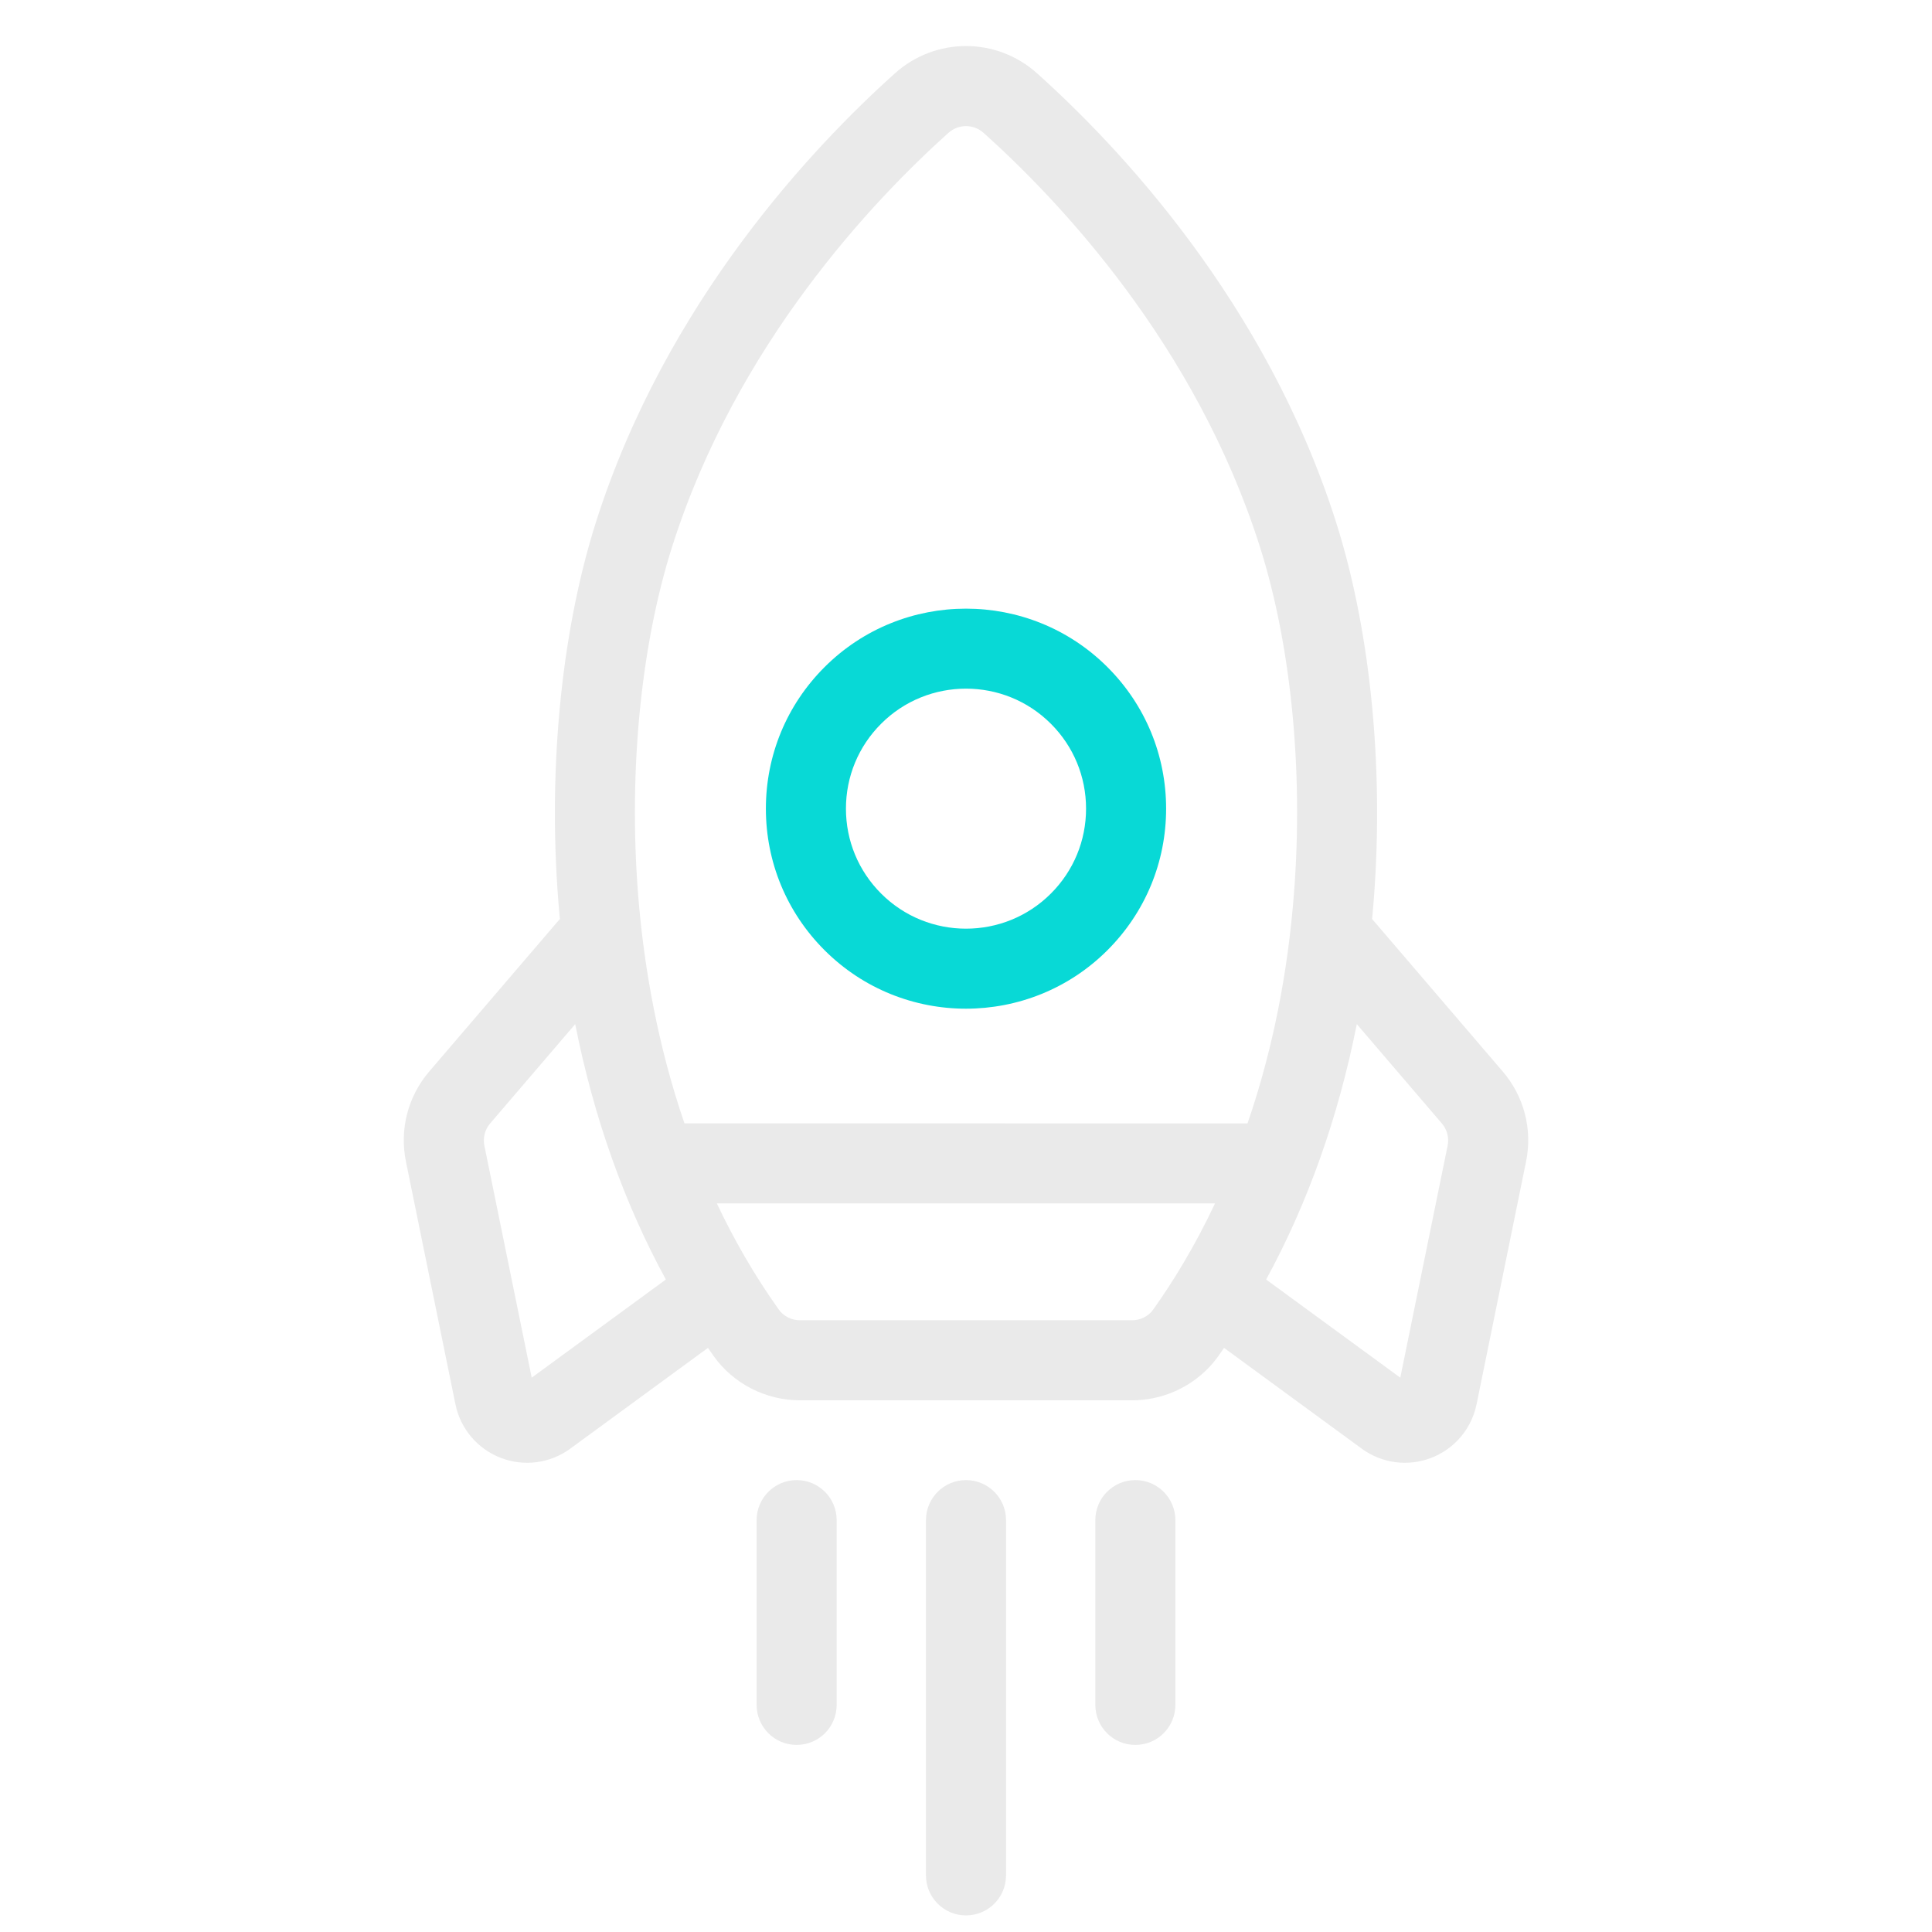 <?xml version="1.0" encoding="UTF-8"?>
<svg width="50px" height="50px" viewBox="0 0 50 50" version="1.1" xmlns="http://www.w3.org/2000/svg" xmlns:xlink="http://www.w3.org/1999/xlink">
    <title>Icons/Services/Seo-white</title>
    <g id="Icons/Services/Seo-white" stroke="none" stroke-width="1" fill="none" fill-rule="evenodd">
        <path d="M26.357,10.102 C31.659,7.36 37.204,7.209 40.038,7.364 C41.443,7.441 42.56,8.557 42.636,9.962 C42.791,12.795 42.64,18.341 39.898,23.643 C38.5,26.346 36.129,29.205 33.394,31.487 C33.36,31.515 33.326,31.542 33.292,31.57 L33.292,31.57 L32.892,36.748 C32.827,37.6 32.38,38.359 31.667,38.83 L31.667,38.83 L26.324,42.363 C26.009,42.571 25.646,42.678 25.282,42.678 C25.022,42.678 24.761,42.624 24.514,42.515 C23.922,42.253 23.509,41.714 23.409,41.073 L23.409,41.073 L22.734,36.711 C22.649,36.726 22.564,36.742 22.479,36.756 C22.331,36.781 22.182,36.793 22.033,36.793 C21.313,36.793 20.61,36.506 20.09,35.986 L20.09,35.986 L14.014,29.91 C13.387,29.282 13.099,28.389 13.244,27.521 C13.258,27.436 13.274,27.351 13.289,27.266 L13.289,27.266 L8.927,26.591 C8.286,26.492 7.748,26.078 7.485,25.486 C7.223,24.893 7.28,24.216 7.637,23.676 L7.637,23.676 L11.17,18.333 C11.641,17.62 12.4,17.173 13.252,17.107 L13.252,17.107 L18.43,16.707 C18.458,16.674 18.485,16.64 18.513,16.606 C20.795,13.871 23.654,11.501 26.357,10.102 Z M14.127,34.408 C14.532,34.003 15.188,34.003 15.592,34.408 C15.997,34.812 15.997,35.468 15.592,35.873 L15.592,35.873 L9.091,42.374 C8.888,42.576 8.623,42.678 8.358,42.678 C8.093,42.678 7.828,42.576 7.626,42.374 C7.221,41.97 7.221,41.314 7.626,40.909 L7.626,40.909 Z M17.227,37.507 C17.631,37.102 18.287,37.102 18.691,37.507 C19.096,37.911 19.096,38.567 18.691,38.972 L18.691,38.972 L15.31,42.353 C15.107,42.556 14.842,42.657 14.577,42.657 C14.312,42.657 14.047,42.556 13.845,42.353 C13.44,41.949 13.44,41.293 13.845,40.889 L13.845,40.889 Z M31.088,33.215 C29.052,34.578 26.915,35.595 24.755,36.23 L24.755,36.23 L25.414,40.481 L30.525,37.102 C30.701,36.986 30.811,36.798 30.827,36.588 L30.827,36.588 Z M11.028,31.309 C11.433,30.904 12.089,30.904 12.493,31.309 C12.898,31.713 12.898,32.369 12.493,32.773 L12.493,32.773 L9.111,36.155 C8.909,36.357 8.644,36.459 8.379,36.459 C8.114,36.459 7.849,36.357 7.647,36.155 C7.242,35.751 7.242,35.095 7.647,34.69 L7.647,34.69 Z M16.096,24.785 C15.749,25.754 15.468,26.782 15.287,27.862 C15.252,28.072 15.324,28.29 15.479,28.445 L15.479,28.445 L21.555,34.521 C21.71,34.676 21.928,34.748 22.138,34.713 C23.008,34.567 24.05,34.319 25.213,33.902 L25.213,33.902 Z M39.925,9.432 C37.302,9.29 32.175,9.425 27.309,11.942 C24.841,13.218 22.216,15.402 20.104,17.933 C19.093,19.146 17.925,20.773 16.968,22.727 L16.968,22.727 L27.272,33.032 C28.769,32.301 30.394,31.292 32.067,29.896 C34.598,27.785 36.782,25.159 38.058,22.692 C40.575,17.825 40.711,12.698 40.568,10.075 C40.549,9.727 40.273,9.451 39.925,9.432 Z M16.785,18.912 L13.412,19.173 C13.202,19.189 13.014,19.299 12.898,19.475 L12.898,19.475 L9.519,24.586 L13.77,25.245 C14.405,23.085 15.422,20.948 16.785,18.912 L16.785,18.912 Z" id="Combined-Shape" fill="#EAEAEA" fill-rule="nonzero" transform="translate(25, 25) rotate(-45) translate(-25, -25) "></path>
        <path d="M25,26.105 C26.326,26.104 27.652,25.6 28.662,24.59 C29.64,23.612 30.179,22.311 30.179,20.928 C30.179,19.545 29.64,18.244 28.662,17.266 C26.643,15.247 23.357,15.247 21.338,17.266 C20.36,18.244 19.821,19.545 19.821,20.928 C19.821,22.311 20.36,23.612 21.338,24.59 C22.348,25.6 23.674,26.105 25,26.105 Z M22.803,18.731 C23.408,18.125 24.204,17.822 25,17.822 C25.796,17.822 26.591,18.125 27.197,18.731 C27.784,19.318 28.107,20.098 28.107,20.928 C28.107,21.758 27.784,22.538 27.197,23.125 C25.986,24.337 24.014,24.337 22.803,23.125 C22.216,22.538 21.893,21.758 21.893,20.928 C21.893,20.098 22.216,19.318 22.803,18.731 Z" id="Shape" fill="#08D9D6" fill-rule="nonzero"></path>
    </g>
</svg>